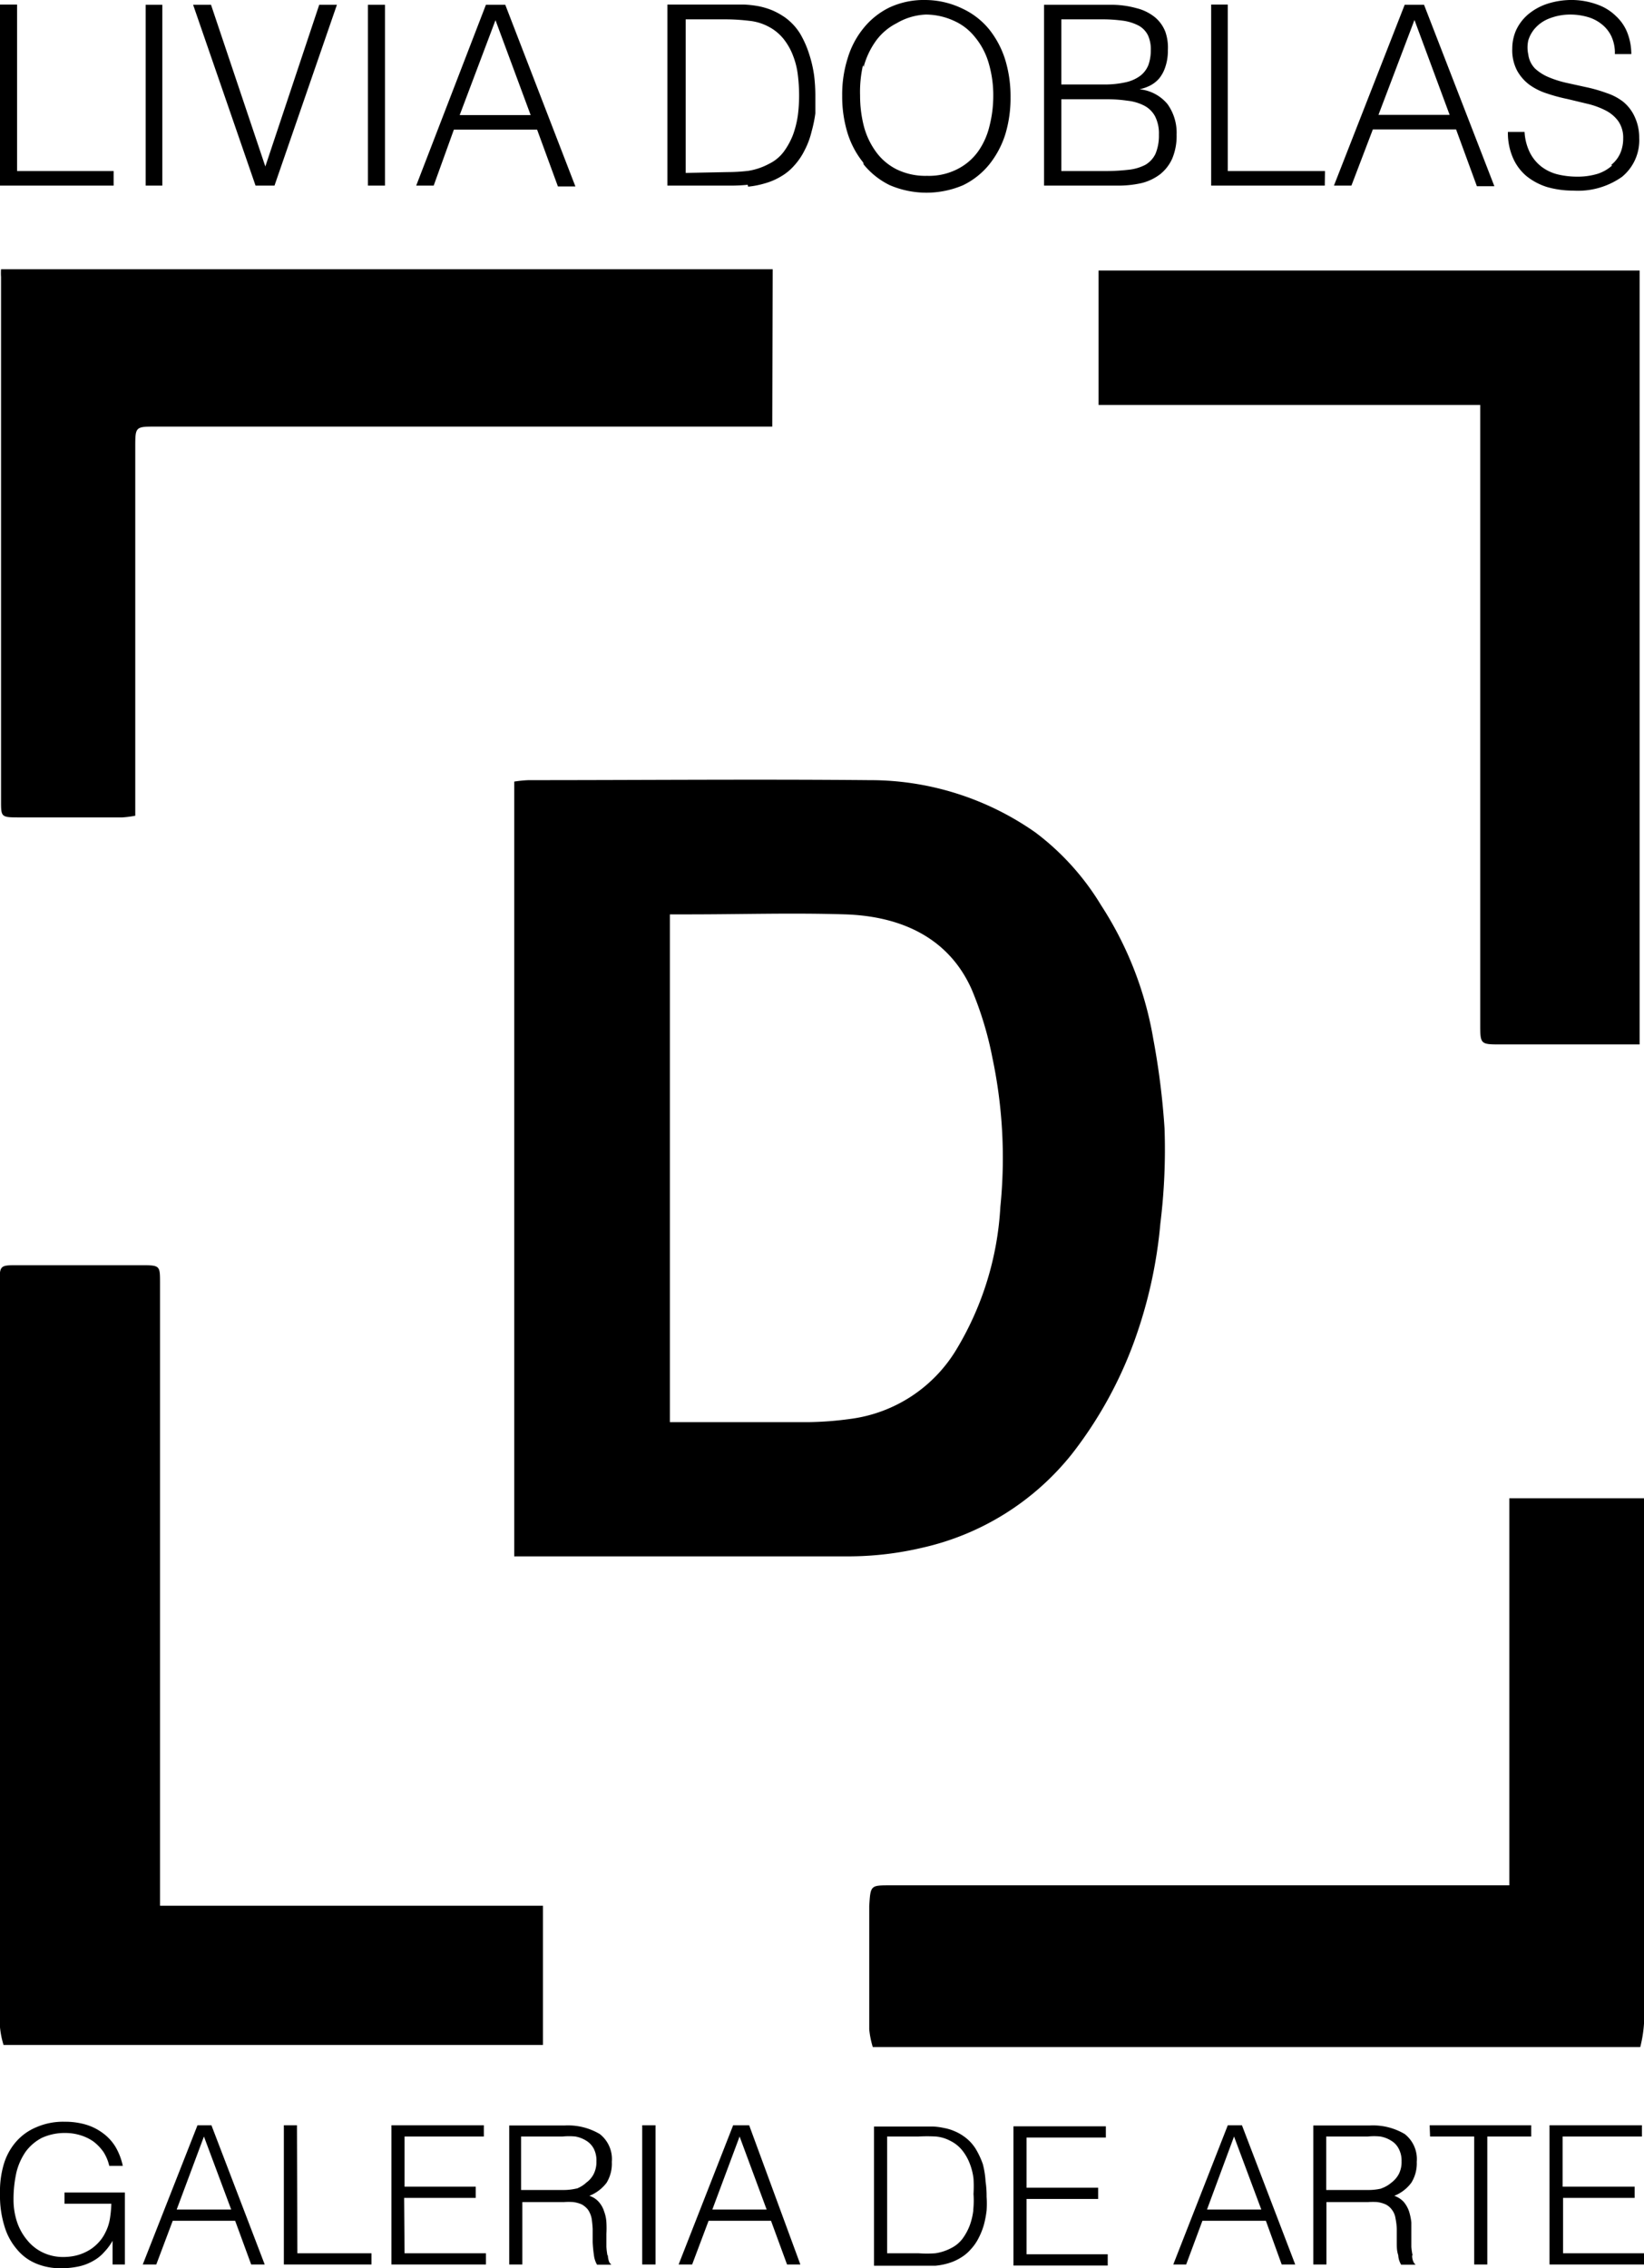 <svg viewBox="0 0 79 109"><path d="M7.69 69.81v-8.16c0-.82 0-.85-.86-.85h-6c-.82 0-.85 0-.85.86Q0 79.54 0 97.42a4.27 4.27 0 00.17.85h25.92v-6.69H7.69V69.81zM79 97.24V72h-6.47v18.6H42.77c-.94 0-.94 0-1 1v5.92a4.27 4.27 0 00.17.85h36.88a6.15 6.15 0 00.18-1.13zM51.51 69.87a19.84 19.84 0 003-5.43 22.42 22.42 0 001.25-5.65 29 29 0 00.2-4.57 36.18 36.18 0 00-.54-4.29 17 17 0 00-2.51-6.43 12.37 12.37 0 00-3.16-3.5 13.83 13.83 0 00-8-2.51c-5.45-.05-10.9 0-16.35 0a5.76 5.76 0 00-.69.07v37.23H40.9a15.5 15.5 0 003.4-.41 12.77 12.77 0 007.21-4.51zm-10.68-1.68a16 16 0 01-1.95.15h-6.69v-24.4h.91c2.5 0 5-.08 7.51 0s4.92 1 6.08 3.6a16.64 16.64 0 011 3.3 23.28 23.28 0 01.38 7.16A14.83 14.83 0 0146 64.78a7 7 0 01-5.17 3.41zm30.3-19c0 1 0 1 1 1h6.66V13h-26v6.46h18.34v29.73zm-34-36.25H.05a2.73 2.73 0 000 .37v25.18c0 .76 0 .79.83.79h5a5 5 0 00.62-.08V21.5c0-1 0-1 1-1h29.61zM5.46 8.22H.82v-8H0v8.7h5.46zM7.8.23H7v8.69h.8zm5.39 8.69l3-8.69h-.85L12.75 8 10.14.23h-.86l3 8.69zM18.5.23h-.82v8.69h.82zm3.31 6h4l1 2.73h.84L24.28.23h-.93L20 8.92h.84zm2-5.26l1.69 4.56h-3.41zm12.14 8a4.3 4.3 0 00.81-.16 3.08 3.08 0 00.75-.32 2.53 2.53 0 00.66-.54 3.16 3.16 0 00.49-.72 3.88 3.88 0 00.34-.91 6.39 6.39 0 00.18-.87v-.89a8 8 0 00-.06-.94 6 6 0 00-.23-1 4.81 4.81 0 00-.44-1 2.74 2.74 0 00-.71-.77 3.5 3.5 0 00-.62-.35 3.6 3.6 0 00-.66-.2 5.05 5.05 0 00-.68-.08h-3.71v8.7h3a8.06 8.06 0 00.86-.04zm-3-.66V.93h2A9.59 9.59 0 0136 1a2.49 2.49 0 01.91.27 2.26 2.26 0 01.75.61 3 3 0 01.45.8 3.73 3.73 0 01.23.93 8 8 0 01.06 1 7.5 7.5 0 01-.06.93 4.69 4.69 0 01-.23.93 3.53 3.53 0 01-.44.81 1.94 1.94 0 01-.71.59 3.15 3.15 0 01-1 .34 8.69 8.69 0 01-1 .06zm8.55-.41a3.7 3.7 0 001.26 1 4.48 4.48 0 003.52 0 3.7 3.7 0 001.26-1 4.48 4.48 0 00.77-1.45 6 6 0 00.25-1.77 6.05 6.05 0 00-.25-1.79 4.48 4.48 0 00-.77-1.47 3.63 3.63 0 00-1.28-1 4.13 4.13 0 00-1.8-.42 3.92 3.92 0 00-1.72.36 3.66 3.66 0 00-1.25 1 4.18 4.18 0 00-.76 1.45 5.78 5.78 0 00-.26 1.79 6 6 0 00.25 1.77 4.27 4.27 0 00.76 1.44zm0-4.68a3.83 3.83 0 01.58-1.24 2.78 2.78 0 011-.86A3 3 0 0144.49.7a3.25 3.25 0 011.35.3 2.66 2.66 0 011 .77A3.46 3.46 0 0147.5 3a5.44 5.44 0 01.23 1.63 5.84 5.84 0 01-.19 1.46A3.5 3.5 0 0147 7.28a2.75 2.75 0 01-1 .85 3 3 0 01-1.45.32 3.15 3.15 0 01-1.46-.31 2.75 2.75 0 01-1-.85 3.68 3.68 0 01-.58-1.23 5.92 5.92 0 01-.18-1.47 5.78 5.78 0 01.14-1.46zM54.85 8.8a2.45 2.45 0 00.89-.42 2 2 0 00.59-.76 2.81 2.81 0 00.21-1.15A2.36 2.36 0 0056.1 5a2 2 0 00-1.34-.71 2.08 2.08 0 00.51-.18 1.45 1.45 0 00.44-.35 1.72 1.72 0 00.29-.55 2.39 2.39 0 00.12-.79 2.31 2.31 0 00-.12-.89 1.71 1.71 0 00-.5-.7 2.27 2.27 0 00-.9-.44 4.53 4.53 0 00-1.3-.16h-3.13v8.69h3.54a5.11 5.11 0 001.14-.12zM51 .93h1.89A7.25 7.25 0 0154 1a2.27 2.27 0 01.75.25 1.09 1.09 0 01.42.46 1.62 1.62 0 01.13.7 2.14 2.14 0 01-.11.7 1.23 1.23 0 01-.38.52 1.82 1.82 0 01-.7.32 4.63 4.63 0 01-1.07.11H51zm0 7.29V4.77h2.18a6.63 6.63 0 011 .07 2.27 2.27 0 01.81.24 1.24 1.24 0 01.52.52 1.82 1.82 0 01.18.87 2.28 2.28 0 01-.16.91 1.22 1.22 0 01-.49.54 2.26 2.26 0 01-.83.24 9.88 9.88 0 01-1.17.06zm12.67 0H59v-8h-.8v8.7h5.46zm2.3-2h4l1 2.73h.84L68.43.23h-.93l-3.4 8.69h.84zm2-5.26l1.69 4.56h-3.42zm9.49 7a1.93 1.93 0 01-.68.39 3.31 3.31 0 01-1 .14 4 4 0 01-.93-.11 2.15 2.15 0 01-.79-.38 2 2 0 01-.54-.66 2.56 2.56 0 01-.26-1h-.8a3 3 0 00.24 1.24 2.38 2.38 0 00.65.88 3 3 0 001 .53 4.55 4.55 0 001.25.17 3.66 3.66 0 002.34-.66 2.27 2.27 0 00.83-1.87 2.34 2.34 0 00-.21-1 2 2 0 00-.56-.74 2.65 2.65 0 00-.8-.42 7.11 7.11 0 00-.93-.27l-1-.22a5 5 0 01-.85-.27 2.25 2.25 0 01-.65-.41 1.18 1.18 0 01-.33-.68 1.57 1.57 0 010-.68 1.57 1.57 0 01.35-.61 1.76 1.76 0 01.68-.45 2.74 2.74 0 011-.18 3 3 0 01.8.11 1.89 1.89 0 01.68.34 1.64 1.64 0 01.48.59 1.91 1.91 0 01.17.86h.79a2.83 2.83 0 00-.18-1 2.16 2.16 0 00-.55-.82 2.42 2.42 0 00-.9-.56A3.63 3.63 0 0075.6 0a3.81 3.81 0 00-1.27.19 2.8 2.8 0 00-.92.52 2.24 2.24 0 00-.56.75 2.19 2.19 0 00-.18.87 2.11 2.11 0 00.23 1.06 2.15 2.15 0 00.59.68 3 3 0 00.84.42 8.36 8.36 0 001 .27l1 .24a3.86 3.86 0 01.85.32 1.72 1.72 0 01.59.51 1.39 1.39 0 01.23.82 1.8 1.8 0 01-.13.69 1.49 1.49 0 01-.44.58zM3.1 105.9h2.25a5.48 5.48 0 01-.07.73 2.23 2.23 0 01-.22.66 1.9 1.9 0 01-.4.55 1.92 1.92 0 01-.5.36 2.27 2.27 0 01-.55.2 2.74 2.74 0 01-.56.06 2.25 2.25 0 01-1-.22 2.16 2.16 0 01-.76-.61 2.68 2.68 0 01-.48-.88 3.4 3.4 0 01-.16-1.06 5.89 5.89 0 01.14-1.3 3 3 0 01.45-1 2.26 2.26 0 01.78-.66 2.65 2.65 0 011.13-.23 2.46 2.46 0 01.72.11 2.23 2.23 0 01.62.3 2.29 2.29 0 01.48.5 2.11 2.11 0 01.28.67h.65a3 3 0 00-.36-.93 2.31 2.31 0 00-.62-.66 2.61 2.61 0 00-.82-.4 3.54 3.54 0 00-1-.13 3.22 3.22 0 00-1.37.27 2.63 2.63 0 00-1 .74 2.93 2.93 0 00-.57 1.11 4.63 4.63 0 00-.16 1.36A4.94 4.94 0 00.22 107a3 3 0 00.61 1.11 2.36 2.36 0 00.92.67 3 3 0 001.17.22 3.91 3.91 0 00.88-.09 2.37 2.37 0 00.69-.27 1.92 1.92 0 00.52-.42 2.7 2.7 0 00.4-.54v1.14H6v-3.46H3.1zm6.39-3.77l-2.63 6.69h.65l.79-2.1h3l.77 2.1h.65l-2.56-6.69zm-1 4.05l1.31-3.51 1.31 3.51zm5.78-4.05h-.63v6.69h4.21v-.54h-3.56zm5.15 3.49h3.44v-.54h-3.42v-2.41h3.81v-.54h-4.44v6.69h4.54v-.54h-3.91zm9.77 2.76a3.27 3.27 0 01-.05-.41v-.63a4.89 4.89 0 000-.54 1.78 1.78 0 00-.11-.53 1.24 1.24 0 00-.25-.45 1 1 0 00-.46-.3 1.92 1.92 0 00.83-.63 1.76 1.76 0 00.25-1 1.53 1.53 0 00-.58-1.34 3 3 0 00-1.69-.41h-2.66v6.68h.63v-3h2a3.19 3.19 0 01.45 0 1.56 1.56 0 01.4.11 1 1 0 01.3.25 1.14 1.14 0 01.18.43 4.93 4.93 0 01.05.5v.64a6.2 6.2 0 00.06.62 1.18 1.18 0 00.15.46h.69a.4.4 0 01-.11-.14 1 1 0 01-.06-.31zm-1.49-3.21a2.73 2.73 0 01-.66.07h-2v-2.57h2a3.08 3.08 0 01.61 0 1.48 1.48 0 01.52.2 1 1 0 01.36.38 1.23 1.23 0 01.13.61 1.28 1.28 0 01-.13.61 1.15 1.15 0 01-.35.41 1.46 1.46 0 01-.46.29zm3.16 3.65h.64v-6.69h-.64zm4.37-6.69l-2.62 6.69h.65l.79-2.1h3l.77 2.1h.64L36 102.13zm-1 4.05l1.31-3.51 1.3 3.51zm13-2.18a4 4 0 00-.34-.73 2.06 2.06 0 00-.55-.59 2.27 2.27 0 00-.48-.27 2.21 2.21 0 00-.5-.15 3.07 3.07 0 00-.53-.07H42v6.69h2.94a3.19 3.19 0 00.63-.12 2.41 2.41 0 00.57-.25 2 2 0 00.51-.42 2.34 2.34 0 00.38-.55 3.45 3.45 0 00.25-.63 5.1 5.1 0 00.13-.68 5 5 0 000-.67 4.72 4.72 0 00-.05-.73 4.28 4.28 0 00-.13-.83zm-.46 2.23a3.2 3.2 0 01-.17.71 2.72 2.72 0 01-.34.63 1.54 1.54 0 01-.55.46 2.34 2.34 0 01-.76.25 5.18 5.18 0 01-.81 0h-1.51v-5.61h1.51a7.56 7.56 0 01.83 0 1.8 1.8 0 01.7.21 1.69 1.69 0 01.58.47 2.36 2.36 0 01.35.62 2.92 2.92 0 01.18.72 6.12 6.12 0 010 .74 4.39 4.39 0 01-.01.75zm2.56-.56h3.44v-.54h-3.44v-2.41h3.81v-.54H48.7v6.69h4.53v-.54h-3.9zm9.67-3.54l-2.62 6.69H57l.78-2.1h3.05l.76 2.1h.65l-2.56-6.69zm-1 4.05l1.3-3.51 1.31 3.51zm9.88 2.2a3 3 0 01-.06-.41v-1.17a2.76 2.76 0 00-.11-.53 1.41 1.41 0 00-.25-.45 1.09 1.09 0 00-.46-.3 1.89 1.89 0 00.82-.63 1.75 1.75 0 00.26-1 1.53 1.53 0 00-.58-1.34 3 3 0 00-1.69-.41h-2.7v6.68h.63v-3h2a3.4 3.4 0 01.45 0 1.6 1.6 0 01.39.11.81.81 0 01.3.25.89.89 0 01.18.43 3 3 0 01.06.5v.64c0 .22 0 .42.07.62a1 1 0 00.14.46h.7a.31.31 0 01-.11-.14.67.67 0 01-.06-.31zm-1.5-3.21a2.7 2.7 0 01-.65.07h-2v-2.57h2a2.92 2.92 0 01.6 0 1.41 1.41 0 01.52.2.94.94 0 01.36.38 1.22 1.22 0 01.14.61 1.28 1.28 0 01-.13.61 1.25 1.25 0 01-.35.41 1.51 1.51 0 01-.51.29zm2.34-2.5h2.12v6.15h.63v-6.15h2.11v-.54H68.7zm6.39 5.61v-2.66h3.44v-.54h-3.46v-2.41h3.81v-.54h-4.44v6.69H79v-.54z"/></svg>